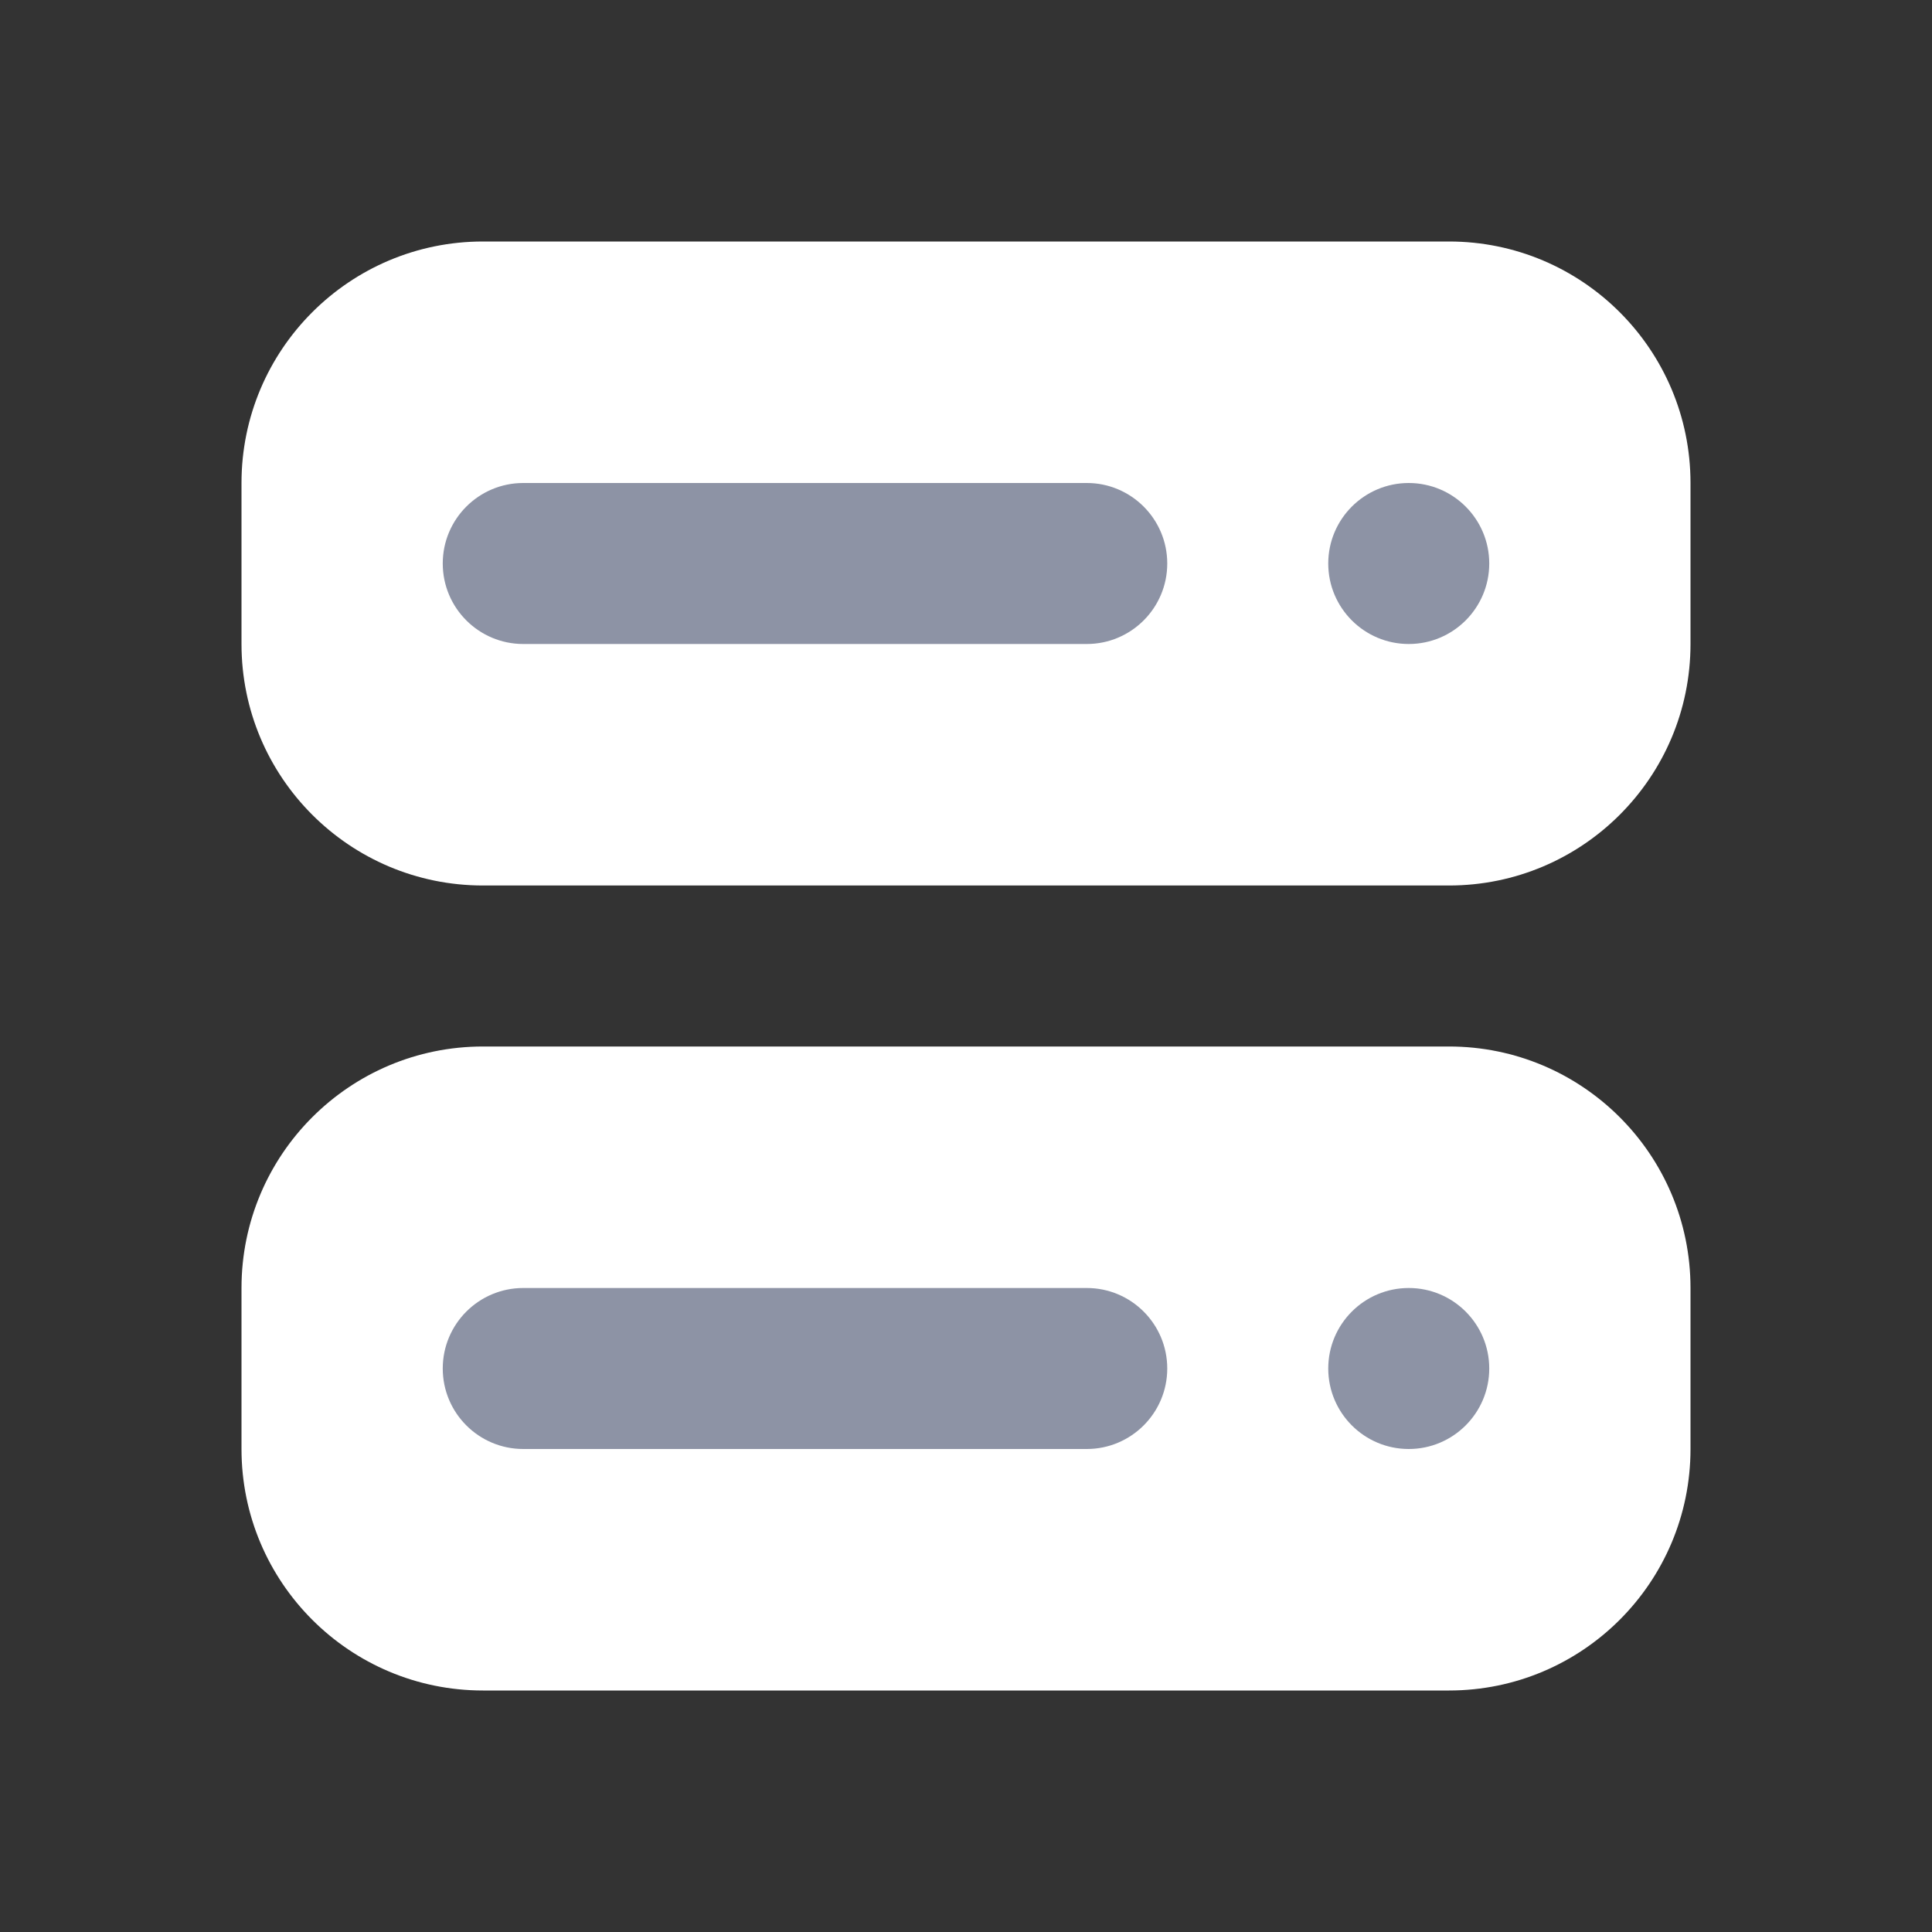 <svg xmlns="http://www.w3.org/2000/svg" width="36" height="36" viewBox="0 0 36 36" fill="none">
                                        <rect x="0" y="0" width="36" height="36" fill="#333333" stroke="none"/>
                                        <path d="M27 4.5H9C6.515 4.5 4.5 6.515 4.5 9V12C4.5 14.485 6.515 16.5 9 16.5H27C29.485 16.5 31.5 14.485 31.5 12V9C31.5 6.515 29.485 4.5 27 4.5Z" fill="white" />
                                        <path d="M27 19.5H9C6.515 19.5 4.5 21.515 4.5 24V27C4.5 29.485 6.515 31.5 9 31.5H27C29.485 31.5 31.5 29.485 31.5 27V24C31.5 21.515 29.485 19.5 27 19.5Z" fill="white" />
                                        <path fillRule="evenodd" clipRule="evenodd" d="M8.25 10.5C8.25 9.672 8.922 9 9.75 9H20.25C21.078 9 21.75 9.672 21.75 10.5C21.75 11.328 21.078 12 20.25 12H9.75C8.922 12 8.25 11.328 8.25 10.5Z" fill="#8D93A5" />
                                        <path fillRule="evenodd" clipRule="evenodd" d="M8.25 25.5C8.25 24.672 8.922 24 9.75 24H20.25C21.078 24 21.75 24.672 21.75 25.5C21.75 26.328 21.078 27 20.25 27H9.75C8.922 27 8.25 26.328 8.25 25.5Z" fill="#8D93A5" />
                                        <path d="M26.25 12C27.078 12 27.75 11.328 27.75 10.5C27.75 9.672 27.078 9 26.25 9C25.422 9 24.75 9.672 24.75 10.5C24.75 11.328 25.422 12 26.25 12Z" fill="#8D93A5" />
                                        <path d="M26.25 27C27.078 27 27.75 26.328 27.75 25.5C27.75 24.672 27.078 24 26.25 24C25.422 24 24.75 24.672 24.75 25.5C24.75 26.328 25.422 27 26.25 27Z" fill="#8D93A5" />
                                    </svg>